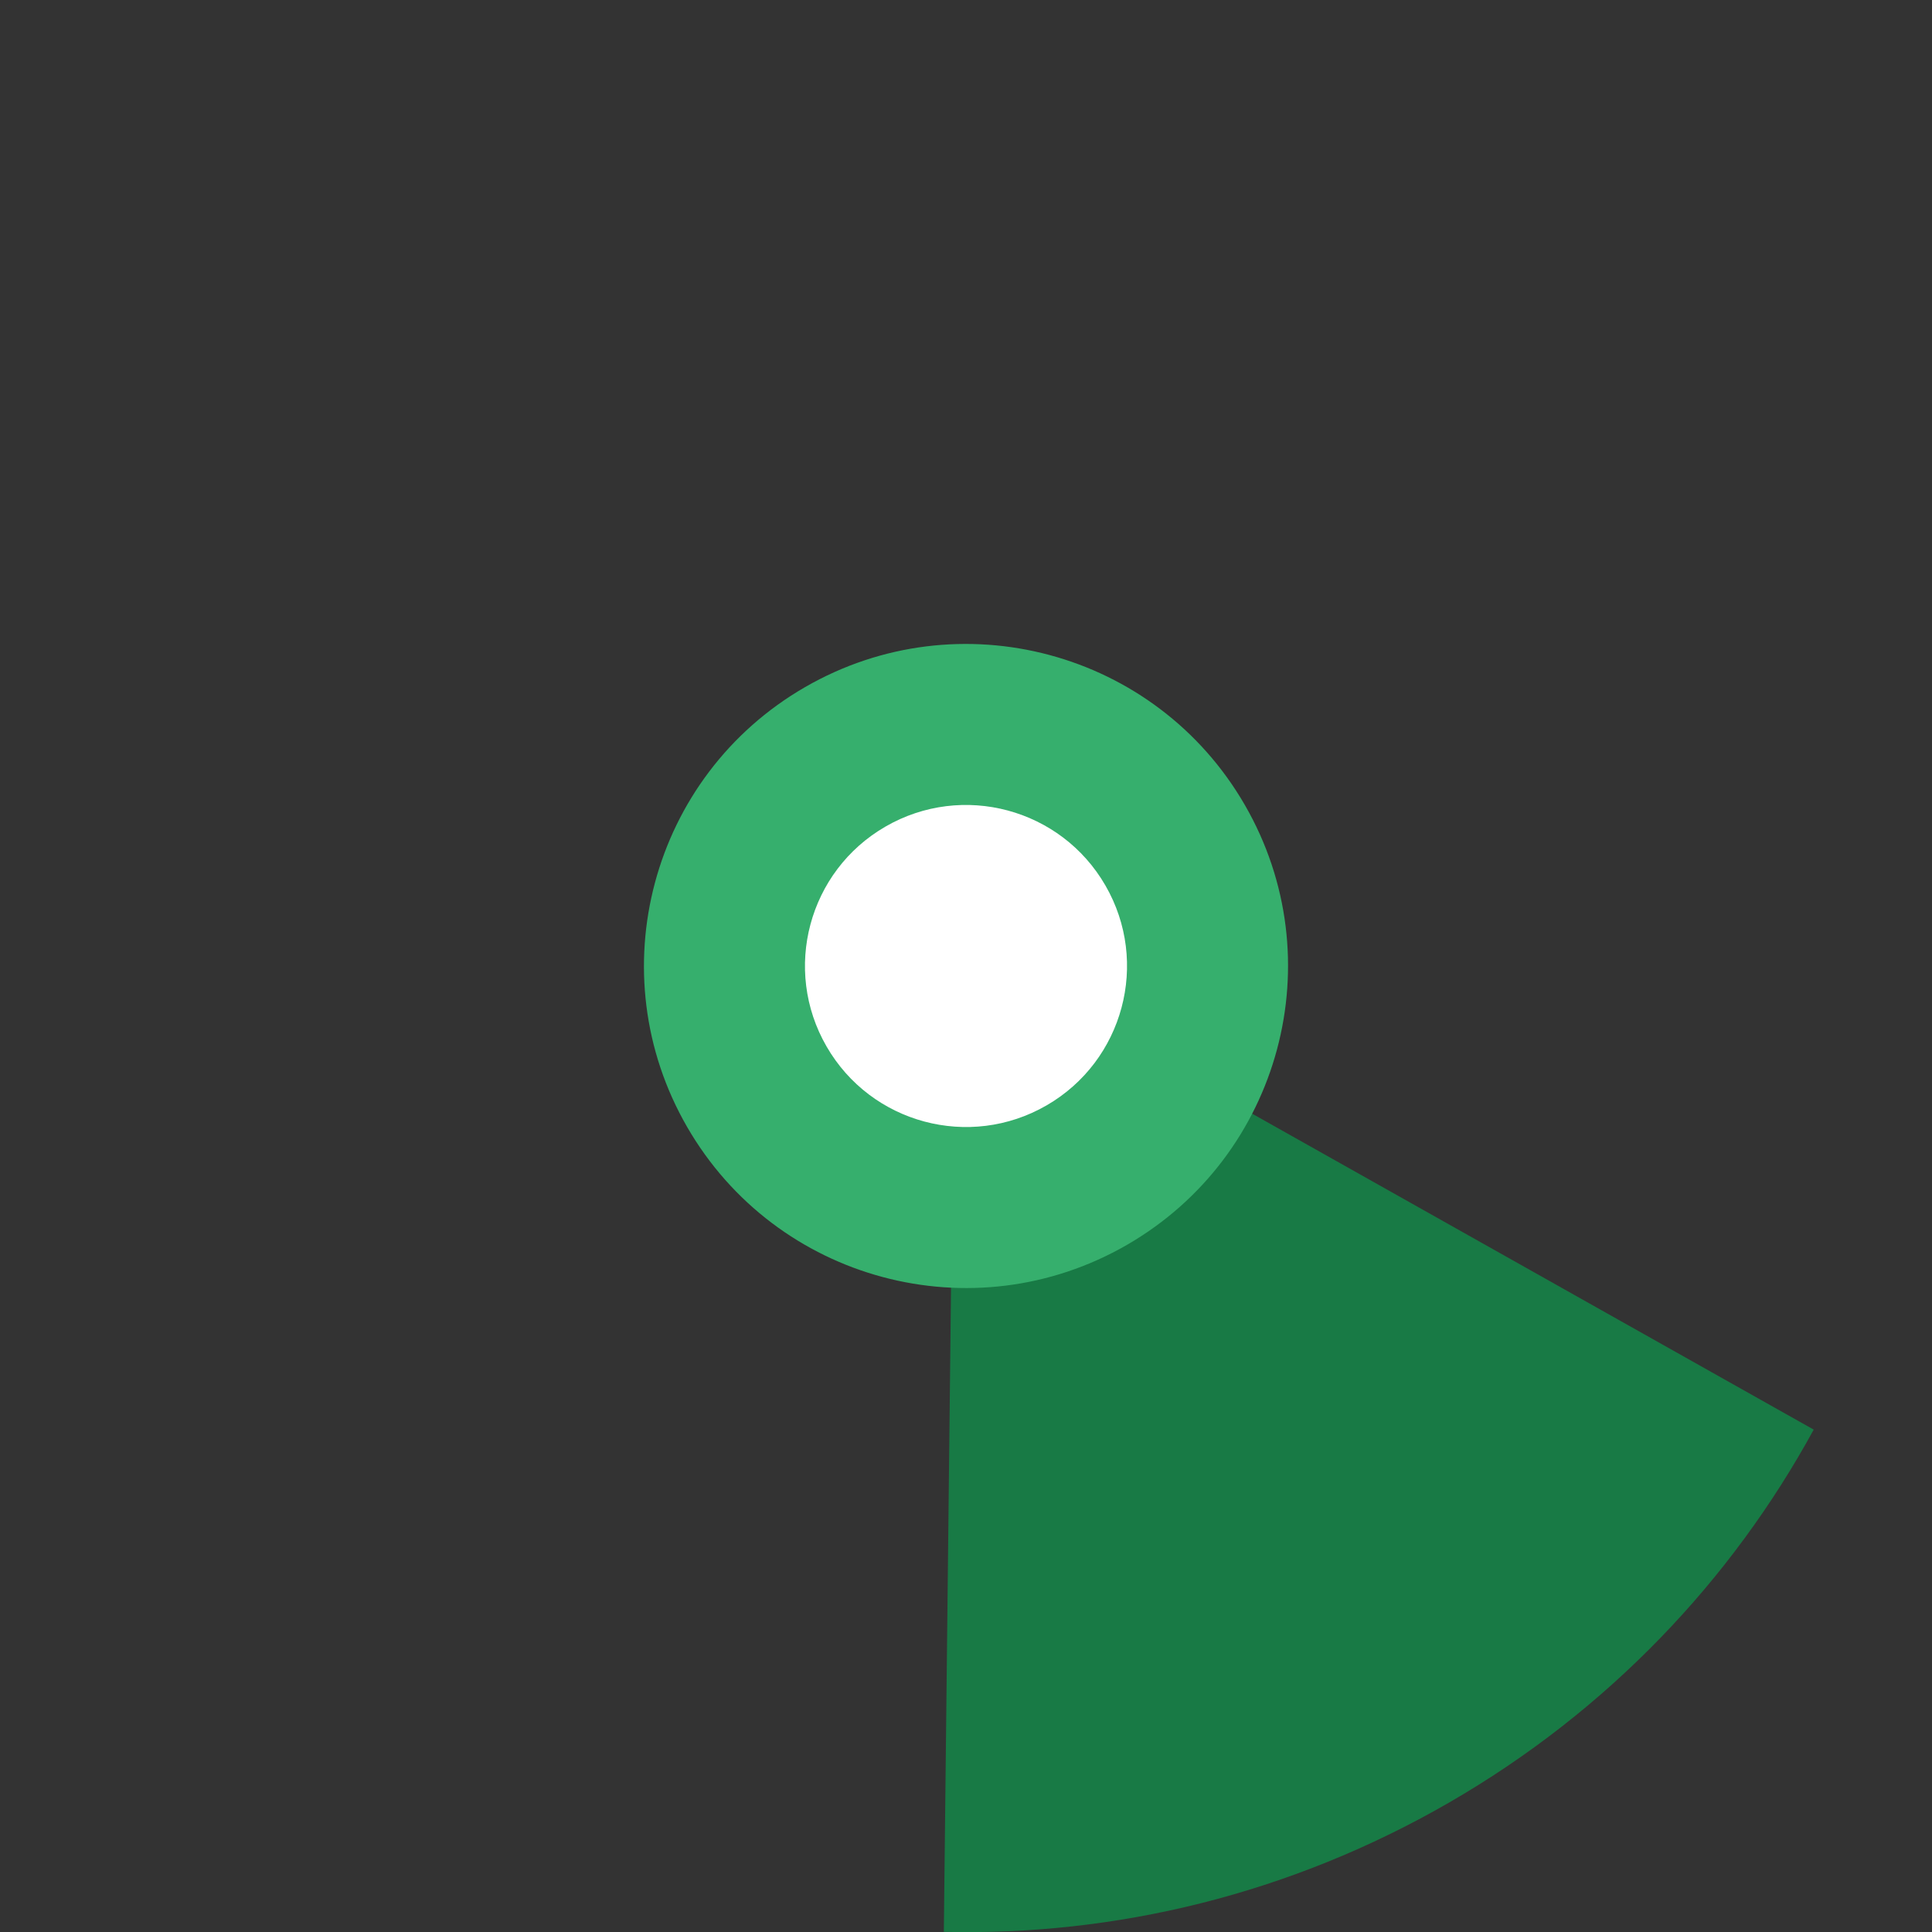 <?xml version="1.0" encoding="UTF-8" standalone="no"?>
<svg width="36px" height="36px" viewBox="0 0 36 36" version="1.1" xmlns="http://www.w3.org/2000/svg" xmlns:xlink="http://www.w3.org/1999/xlink">
    <rect x="0" y="0" width="36" height="36" fill="#333333" stroke="none"/>
    <!-- Generator: Sketch 39.1 (31720) - http://www.bohemiancoding.com/sketch -->
    <title>not-uploaded-150</title>
    <desc>Created with Sketch.</desc>
    <defs></defs>
    <g id="Page-1" stroke="none" stroke-width="1" fill="none" fill-rule="evenodd">
        <g id="not-uploaded" transform="translate(-370, 0)">
            <path d="M379,2.412 C370.391,7.382 367.441,18.391 372.412,27 C377.382,35.609 388.391,38.559 397,33.588 C405.609,28.618 408.559,17.609 403.588,9 C398.618,0.391 387.609,-2.559 379,2.412 L379,2.412 Z" id="ghost" fill-opacity="0" fill="#FCC24C"></path>
            <path d="M387.587,35.997 C390.78,36.074 394.033,35.301 397.002,33.588 C399.97,31.874 402.265,29.442 403.796,26.639 L387.792,17.635 L387.587,35.997 L387.587,35.997 L387.587,35.997 Z" id="ca" fill="#187A45"></path>
            <path d="M385,12.804 C382.13,14.461 381.147,18.13 382.804,21 C384.461,23.87 388.13,24.853 391,23.196 C393.87,21.539 394.853,17.87 393.196,15 C391.539,12.13 387.87,11.147 385,12.804 L385,12.804 Z" id="green" fill="#36AF6D"></path>
            <path d="M386.5,15.402 C385.065,16.23 384.573,18.065 385.402,19.5 C386.23,20.935 388.065,21.427 389.5,20.598 C390.935,19.77 391.427,17.935 390.598,16.5 C389.77,15.065 387.935,14.573 386.5,15.402 L386.5,15.402 Z" id="white-hollow" fill="#FFFFFF"></path>
        </g>
    </g>
</svg>